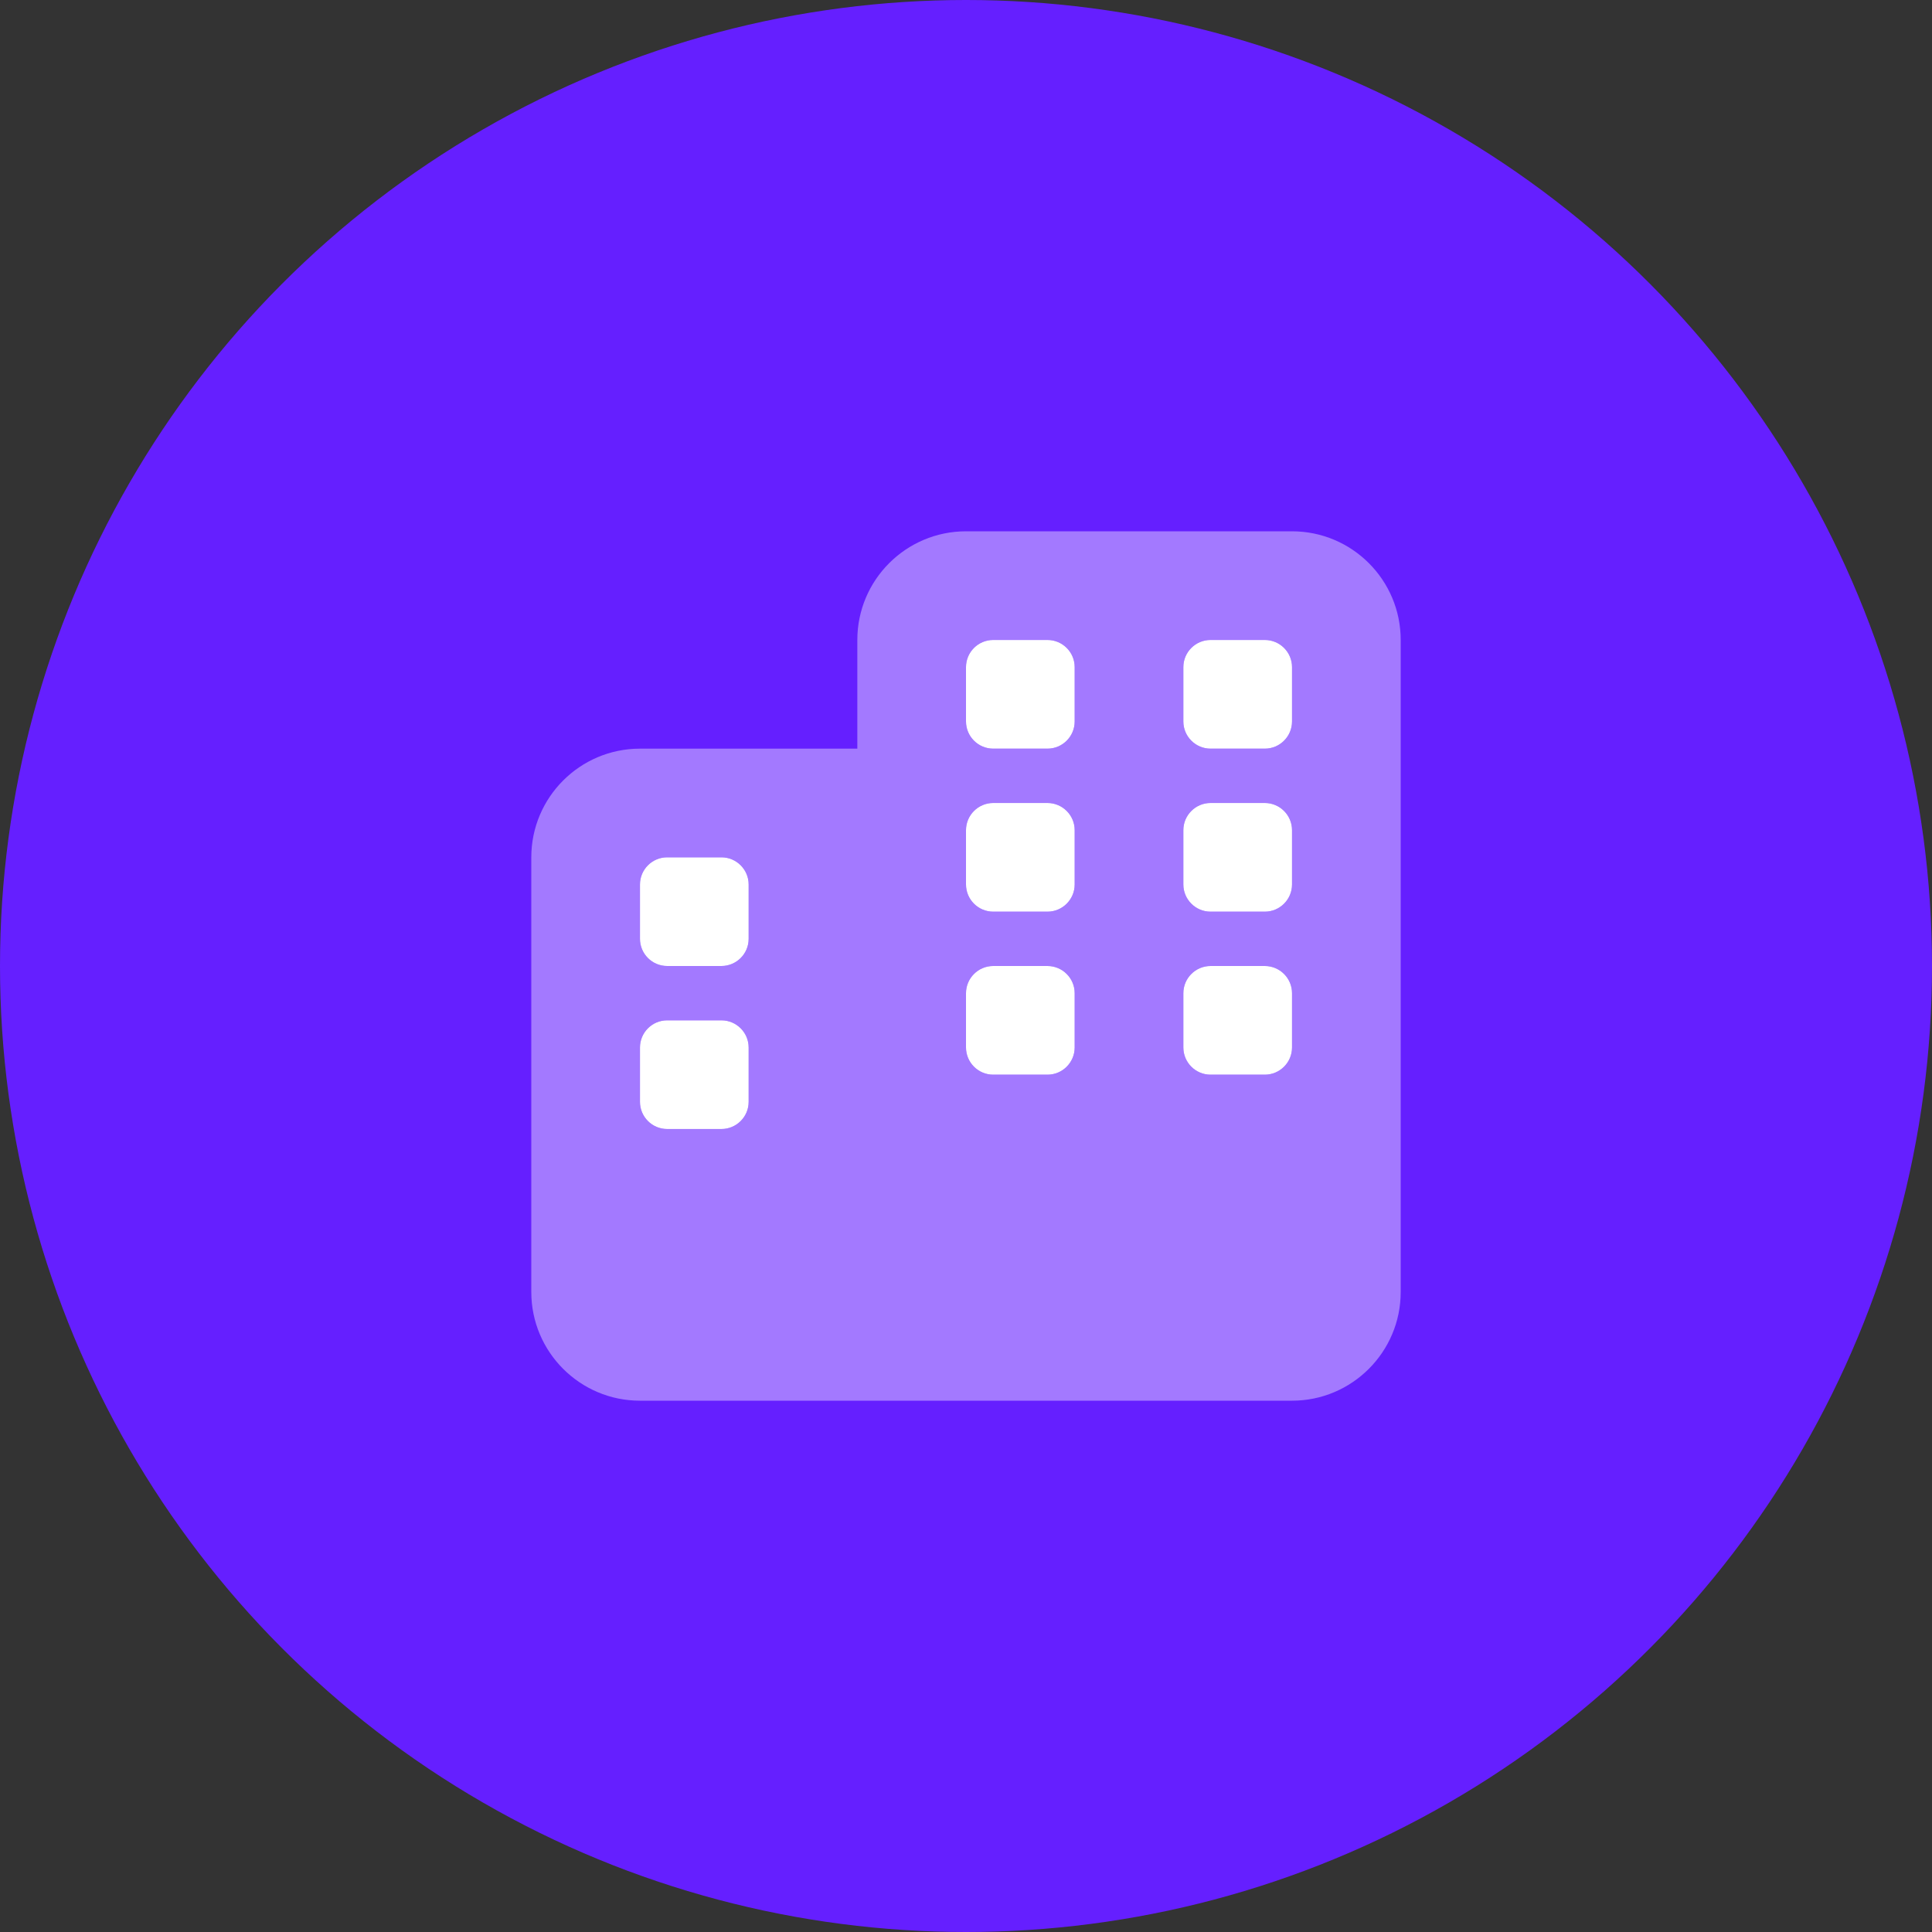 <svg width="80" height="80" viewBox="0 0 80 80" fill="none" xmlns="http://www.w3.org/2000/svg">
<rect x="0" y="0" width="80" height="80" fill="#333333" stroke="none"/>
<circle cx="40" cy="40" r="40" fill="#651FFF"/>
<g clip-path="url(#clip0_886_530)">
<path d="M40 27.625C40 27.003 40.506 26.5 41.125 26.5H43.375C43.994 26.5 44.5 27.003 44.5 27.625V29.875C44.5 30.494 43.994 31 43.375 31H41.125C40.506 31 40 30.494 40 29.875V27.625ZM29.875 35.5C30.494 35.5 31 36.006 31 36.625V38.875C31 39.494 30.494 40 29.875 40H27.625C27.003 40 26.5 39.494 26.5 38.875V36.625C26.5 36.006 27.003 35.5 27.625 35.5H29.875ZM41.125 44.5C40.506 44.5 40 43.994 40 43.375V41.125C40 40.506 40.506 40 41.125 40H43.375C43.994 40 44.5 40.506 44.5 41.125V43.375C44.5 43.994 43.994 44.5 43.375 44.5H41.125ZM29.875 42.25C30.494 42.25 31 42.756 31 43.375V45.625C31 46.244 30.494 46.75 29.875 46.75H27.625C27.003 46.75 26.5 46.244 26.5 45.625V43.375C26.5 42.756 27.003 42.25 27.625 42.25H29.875ZM49 41.125C49 40.506 49.506 40 50.125 40H52.375C52.994 40 53.5 40.506 53.5 41.125V43.375C53.5 43.994 52.994 44.5 52.375 44.5H50.125C49.506 44.5 49 43.994 49 43.375V41.125ZM52.375 26.5C52.994 26.5 53.5 27.003 53.5 27.625V29.875C53.5 30.494 52.994 31 52.375 31H50.125C49.506 31 49 30.494 49 29.875V27.625C49 27.003 49.506 26.5 50.125 26.5H52.375ZM40 34.375C40 33.756 40.506 33.25 41.125 33.25H43.375C43.994 33.25 44.5 33.756 44.5 34.375V36.625C44.5 37.244 43.994 37.75 43.375 37.75H41.125C40.506 37.75 40 37.244 40 36.625V34.375ZM50.125 37.75C49.506 37.75 49 37.244 49 36.625V34.375C49 33.756 49.506 33.25 50.125 33.25H52.375C52.994 33.25 53.5 33.756 53.5 34.375V36.625C53.5 37.244 52.994 37.75 52.375 37.75H50.125Z" fill="white"/>
<path opacity="0.4" d="M53.5 22C55.982 22 58 24.015 58 26.5V53.5C58 55.982 55.982 58 53.5 58H26.5C24.015 58 22 55.982 22 53.5V35.5C22 33.018 24.015 31 26.5 31H35.5V26.5C35.5 24.015 37.518 22 40 22H53.5ZM26.5 45.625C26.5 46.244 27.003 46.75 27.625 46.75H29.875C30.494 46.75 31 46.244 31 45.625V43.375C31 42.756 30.494 42.25 29.875 42.25H27.625C27.003 42.25 26.5 42.756 26.5 43.375V45.625ZM43.375 44.5C43.994 44.5 44.5 43.994 44.5 43.375V41.125C44.5 40.506 43.994 40 43.375 40H41.125C40.506 40 40 40.506 40 41.125V43.375C40 43.994 40.506 44.5 41.125 44.5H43.375ZM49 43.375C49 43.994 49.506 44.5 50.125 44.5H52.375C52.994 44.5 53.5 43.994 53.5 43.375V41.125C53.5 40.506 52.994 40 52.375 40H50.125C49.506 40 49 40.506 49 41.125V43.375ZM27.625 35.5C27.003 35.5 26.5 36.006 26.5 36.625V38.875C26.5 39.494 27.003 40 27.625 40H29.875C30.494 40 31 39.494 31 38.875V36.625C31 36.006 30.494 35.5 29.875 35.5H27.625ZM40 29.875C40 30.494 40.506 31 41.125 31H43.375C43.994 31 44.5 30.494 44.5 29.875V27.625C44.5 27.003 43.994 26.5 43.375 26.5H41.125C40.506 26.5 40 27.003 40 27.625V29.875ZM50.125 26.5C49.506 26.5 49 27.003 49 27.625V29.875C49 30.494 49.506 31 50.125 31H52.375C52.994 31 53.5 30.494 53.5 29.875V27.625C53.5 27.003 52.994 26.5 52.375 26.5H50.125ZM40 36.625C40 37.244 40.506 37.75 41.125 37.75H43.375C43.994 37.75 44.5 37.244 44.5 36.625V34.375C44.5 33.756 43.994 33.25 43.375 33.25H41.125C40.506 33.25 40 33.756 40 34.375V36.625ZM52.375 37.75C52.994 37.75 53.5 37.244 53.5 36.625V34.375C53.5 33.756 52.994 33.25 52.375 33.25H50.125C49.506 33.25 49 33.756 49 34.375V36.625C49 37.244 49.506 37.75 50.125 37.75H52.375Z" fill="white"/>
</g>
<defs>
<clipPath id="clip0_886_530">
<rect width="36" height="36" fill="white" transform="translate(22 22)"/>
</clipPath>
</defs>
</svg>
